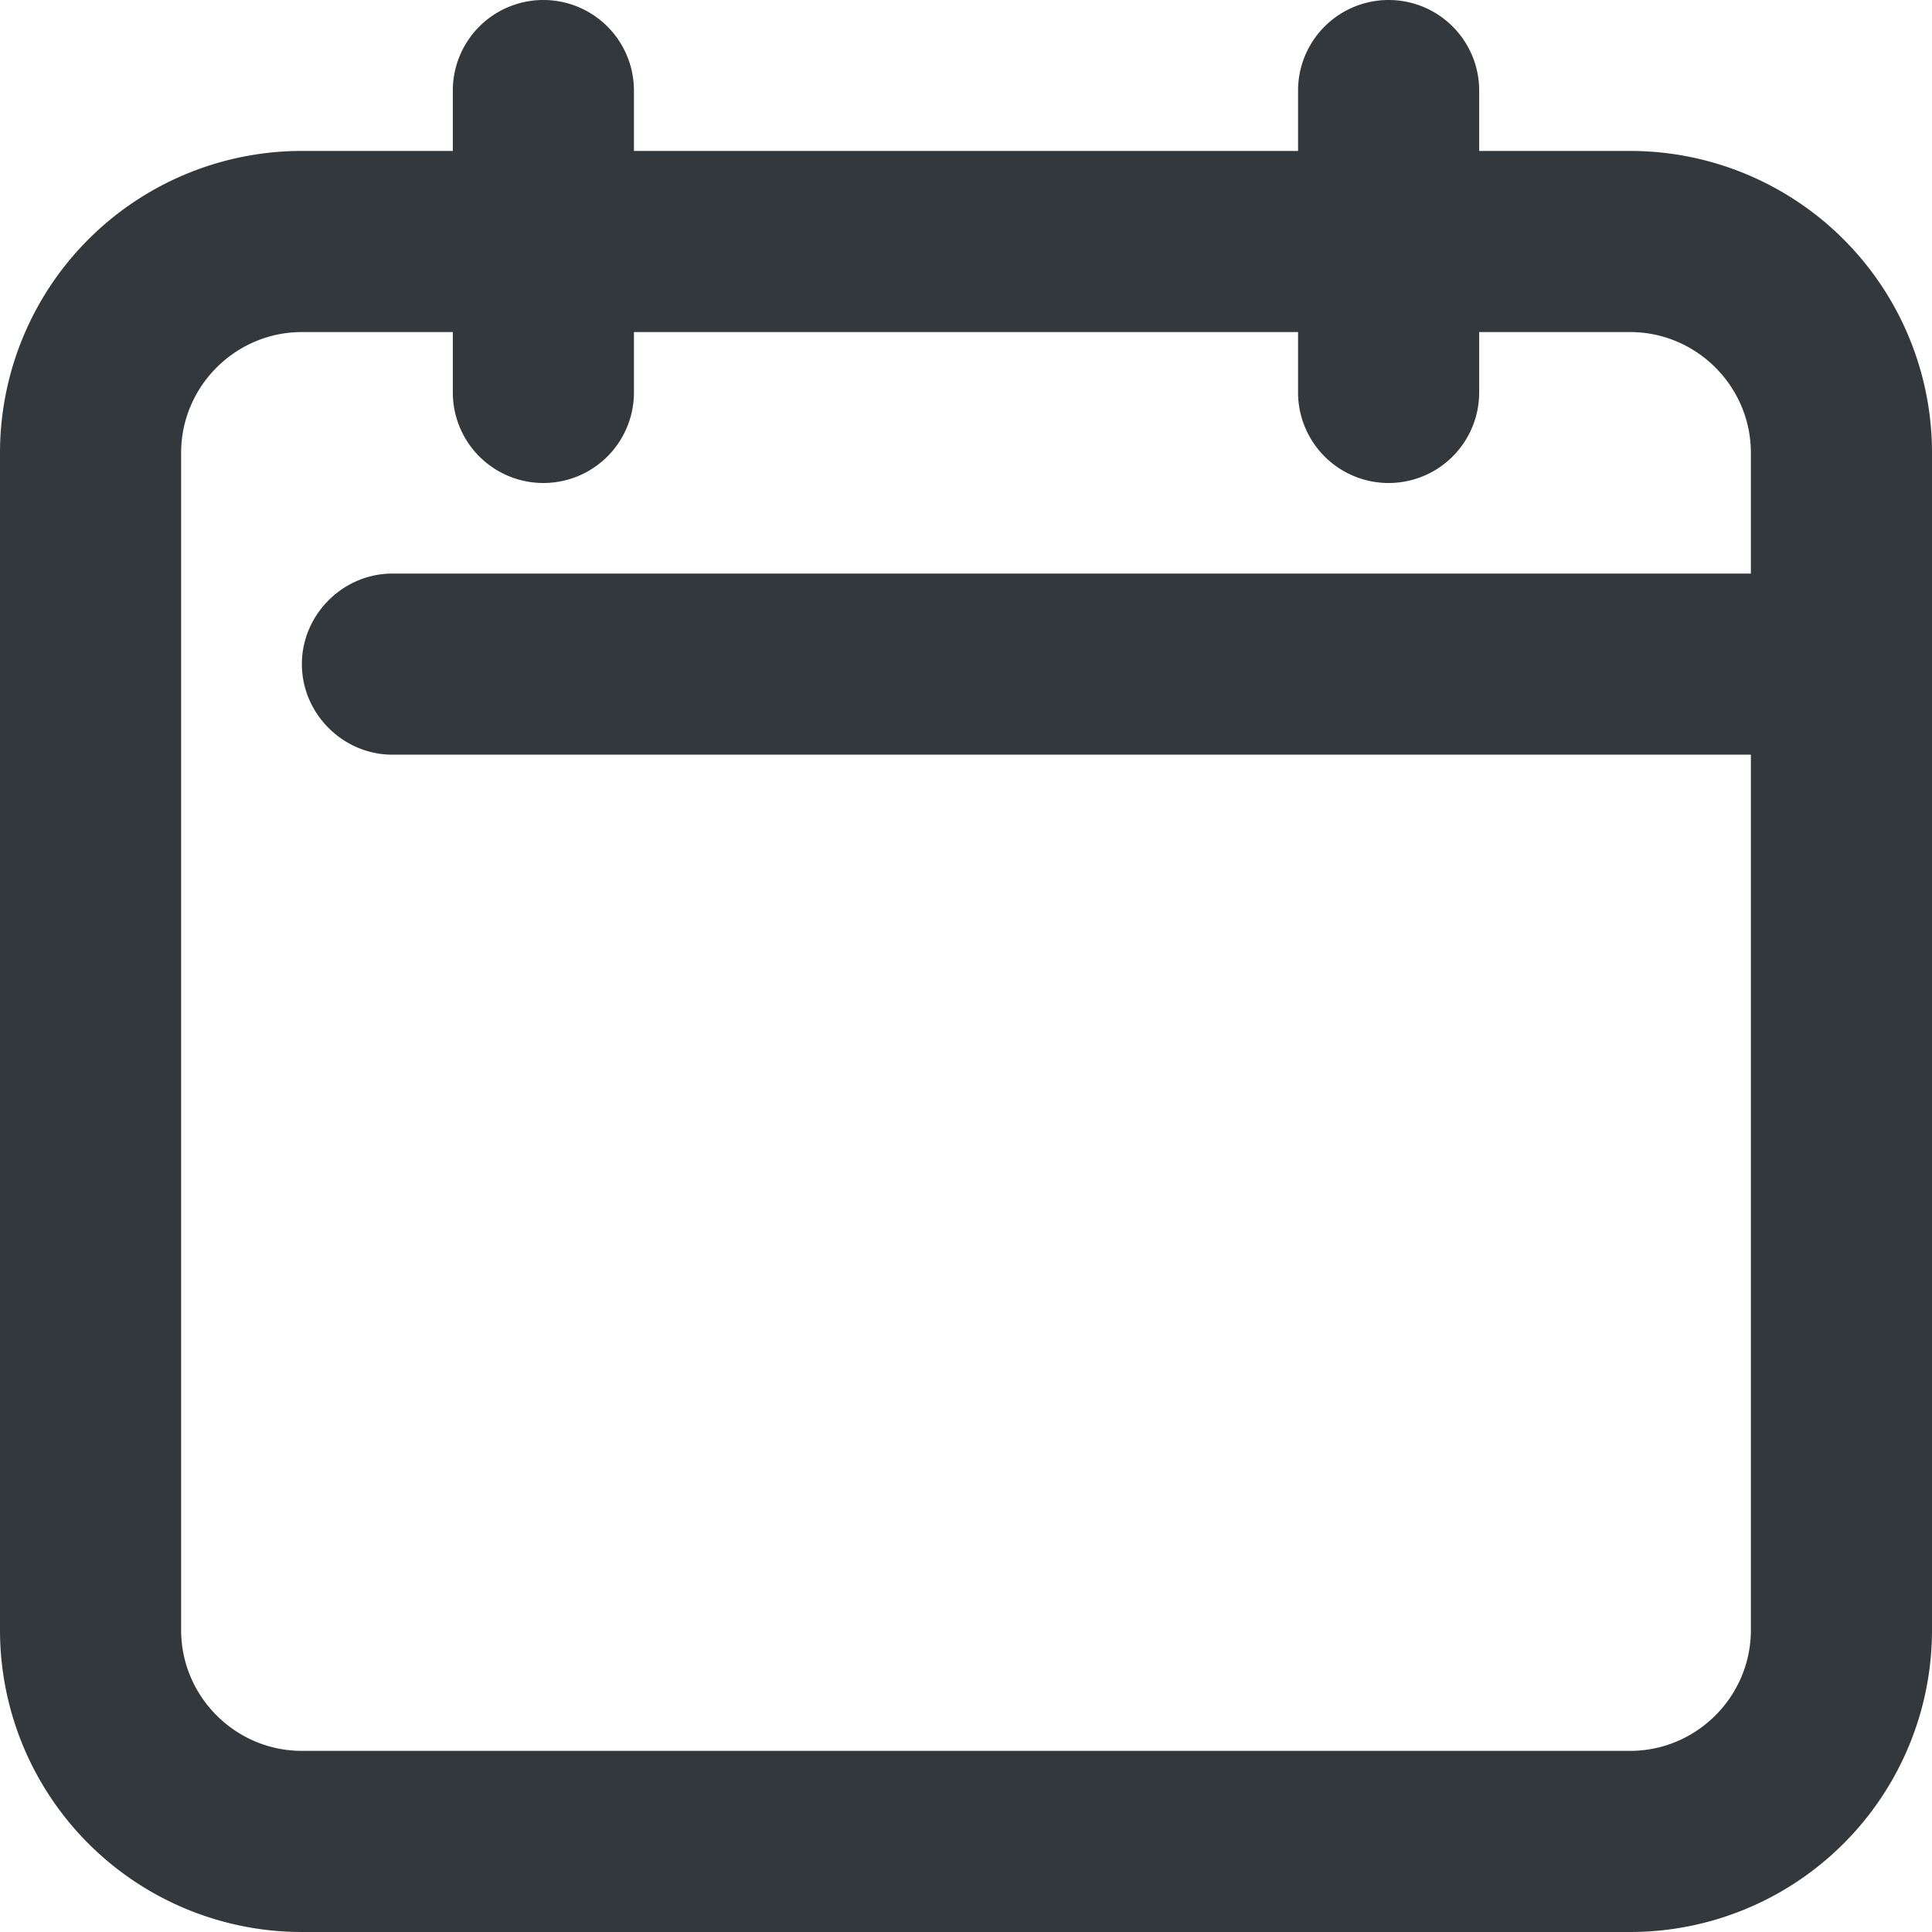 <svg xmlns="http://www.w3.org/2000/svg" viewBox="0 0 16 16" style="enable-background:new 0 0 16 16" xml:space="preserve"><style>.st0{display:none}.st1{display:inline;fill:none;stroke:#33383d;stroke-width:1.5;stroke-linecap:round;stroke-linejoin:round;stroke-miterlimit:10}</style><path d="M13.5 1.25h-1.25v-.5a.749.749 0 1 0-1.5 0v.5h-5.5v-.5a.749.749 0 1 0-1.5 0v.5H2.5A2.5 2.5 0 0 0 0 3.75v9.75A2.5 2.5 0 0 0 2.5 16h11a2.5 2.5 0 0 0 2.5-2.5V3.75a2.5 2.5 0 0 0-2.5-2.5zm0 13.25h-11c-.55 0-1-.45-1-1V3.75c0-.55.45-1 1-1h1.25v.5a.749.749 0 1 0 1.5 0v-.5h5.5v.5a.749.749 0 1 0 1.5 0v-.5h1.25c.55 0 1 .45 1 1v1H3.25c-.41 0-.75.34-.75.75s.34.75.75.75H14.5v7.25c0 .55-.45 1-1 1z" style="fill:#33383d" id="Genesys"/></svg>